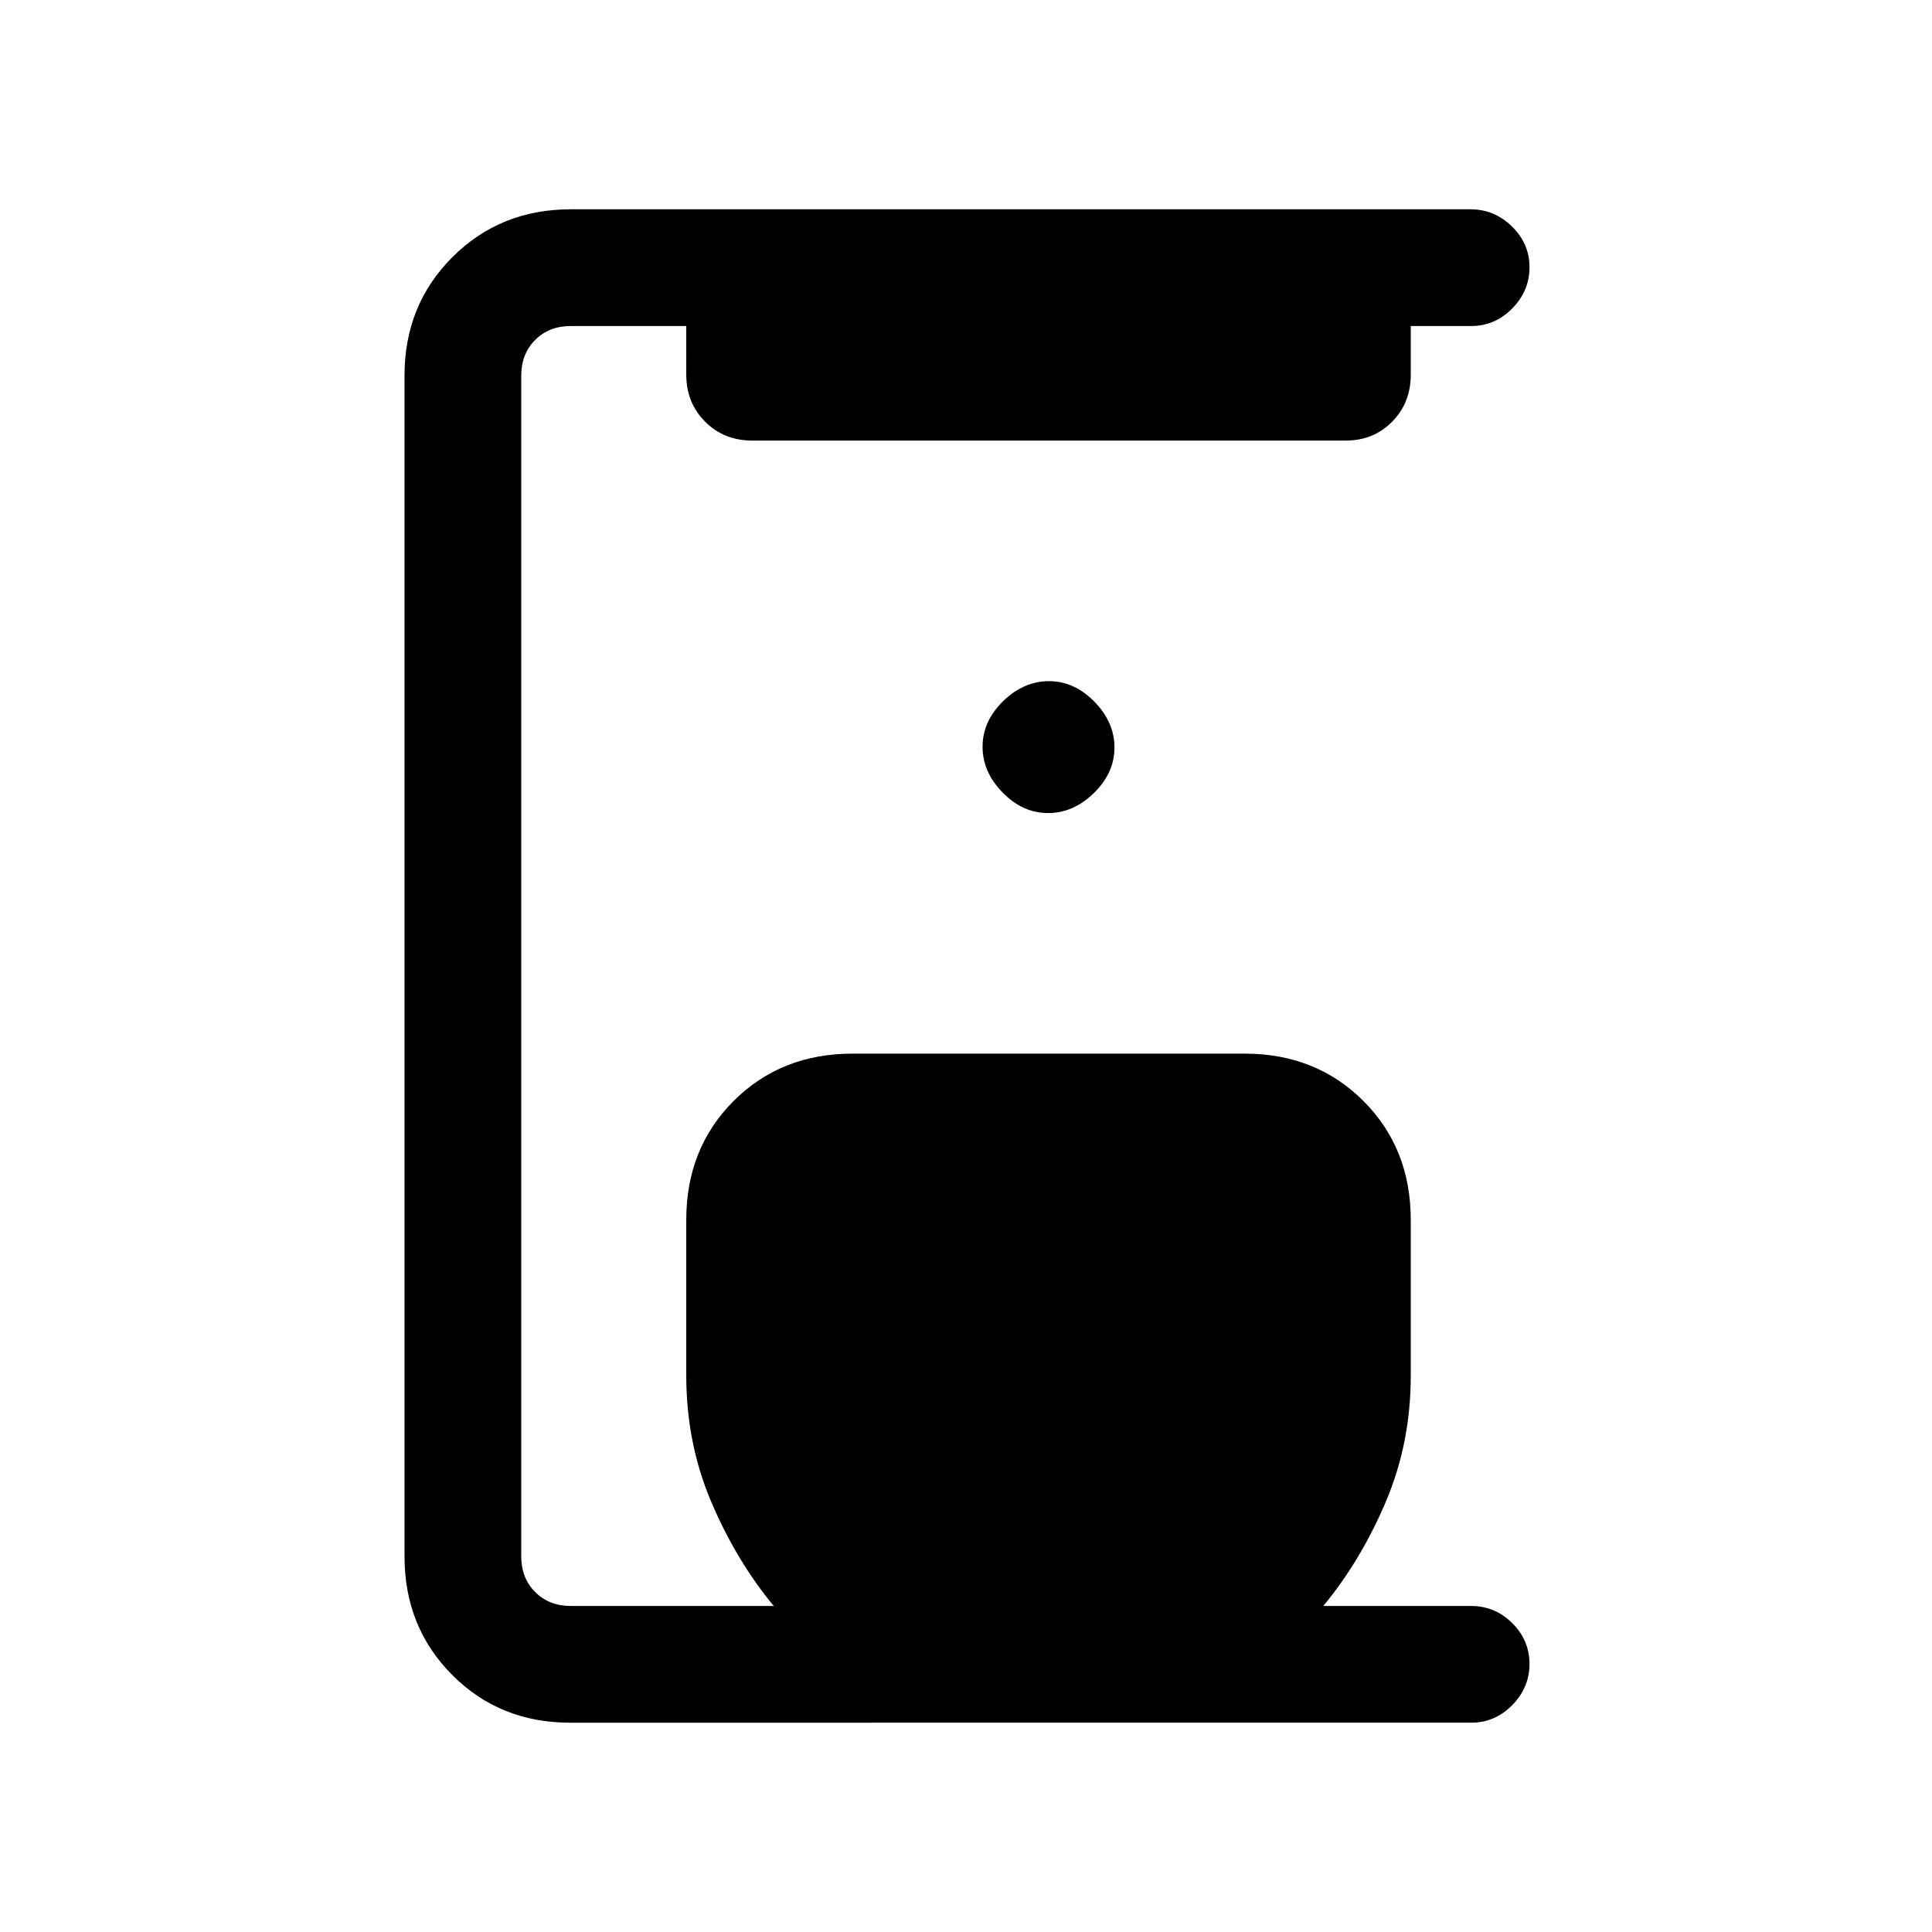 <svg xmlns="http://www.w3.org/2000/svg" height="20" viewBox="0 -960 960 960" width="20"><path d="M283.33-104q-35.06 0-58.69-23.79Q201-151.57 201-186.62v-586.76q0-35.05 23.78-58.83Q248.55-856 283.58-856h447.13q11.83 0 20.56 8.52 8.73 8.52 8.73 20.27t-8.58 20.48Q742.84-798 731-798h-30v24.15q0 14.01-9.25 23.39-9.26 9.38-23.07 9.38H373.77q-14 0-23.39-9.38-9.38-9.38-9.38-23.39V-798h-57.38q-10.77 0-17.7 6.92-6.92 6.93-6.92 17.7v586.76q0 10.77 6.92 17.7 6.93 6.92 17.7 6.92h100.84q-18.69-22.62-31.08-51.81Q341-243 341-276.46v-77.39q0-35.54 23.53-59.08 23.54-23.53 59.09-23.53h194.76q35.55 0 59.09 23.53Q701-389.39 701-353.85v77.39q0 33.46-12.38 62.65-12.39 29.19-31.08 51.81H731q11.84 0 20.42 8.52 8.58 8.52 8.58 20.27t-8.59 20.48q-8.58 8.73-20.43 8.73H283.33Zm237.46-452q12.59 0 22.79-9.98 10.19-9.98 10.19-22.58 0-12.59-9.98-22.79-9.98-10.19-22.58-10.19-12.59 0-22.79 9.98-10.19 9.98-10.19 22.58 0 12.6 9.98 22.79T520.79-556Z"/></svg>